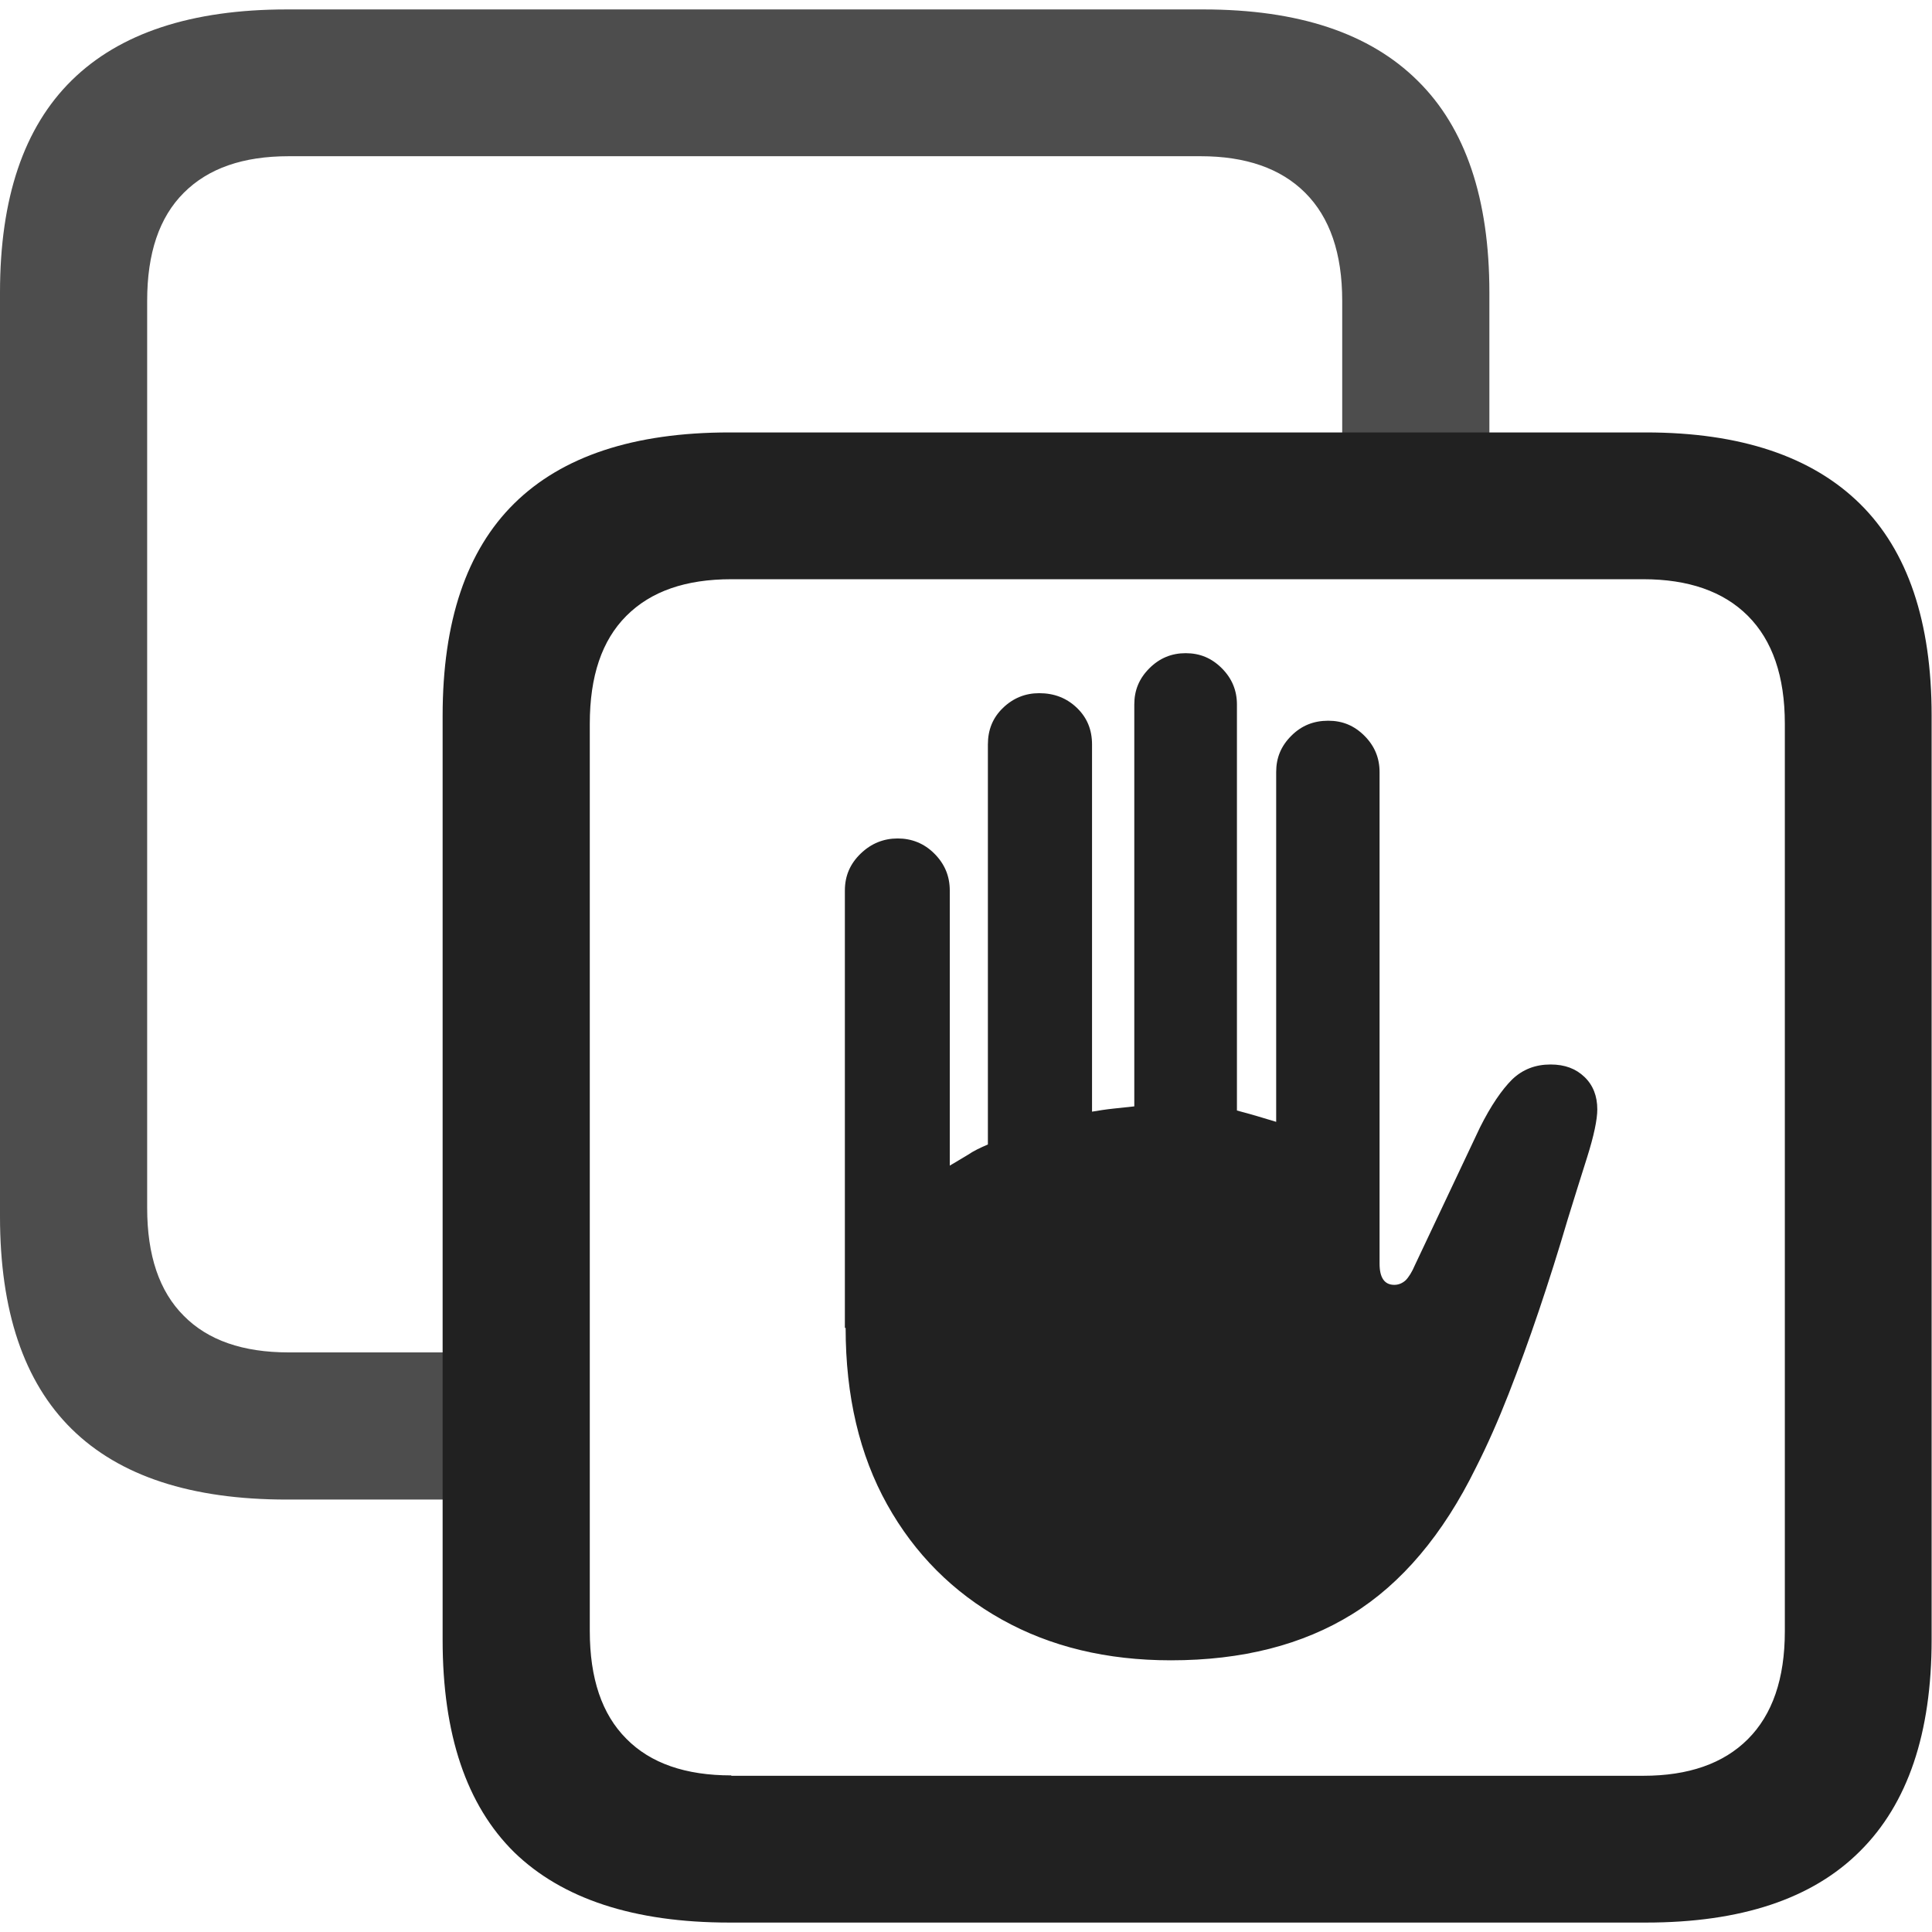 <?xml version="1.0" ?><!-- Generator: Adobe Illustrator 25.0.0, SVG Export Plug-In . SVG Version: 6.00 Build 0)  --><svg xmlns="http://www.w3.org/2000/svg" xmlns:xlink="http://www.w3.org/1999/xlink" version="1.1" id="Layer_1" x="0px" y="0px" viewBox="0 0 512 512" style="enable-background:new 0 0 512 512;" xml:space="preserve">
<path d="M76,397.4h61.2v-39H76.5c-12.1,0-21.4-3.2-27.8-9.7c-6.5-6.5-9.7-16-9.7-28.6V79.7c0-12.6,3.2-22.1,9.7-28.6  c6.5-6.5,15.7-9.7,27.8-9.7h241.7c11.9,0,21.2,3.2,27.7,9.7c6.5,6.5,9.8,16,9.8,28.6v53h39V77.5c0-24.8-6.3-43.6-19-56.1  C363,8.8,344.1,2.5,318.9,2.5H76c-25.3,0-44.3,6.3-57,18.8C6.3,33.8,0,52.5,0,77.5v244.9c0,25,6.3,43.8,19,56.3  C31.7,391.2,50.7,397.4,76,397.4z" class="hierarchical-0:secondary SFSymbolsPreview4D4D4D" style="fill: #4D4D4D;"/>
<path d="M193.3,509.5h242.9c25.2,0,44.1-6.3,56.7-18.9c12.7-12.6,19-31.3,19-56.1V189.6c0-24.8-6.3-43.6-19-56.1  s-31.6-18.9-56.7-18.9H193.3c-25.3,0-44.3,6.3-57,18.8c-12.7,12.5-19,31.3-19,56.3v244.9c0,25,6.3,43.8,19,56.3  C149,503.2,168,509.5,193.3,509.5z M193.8,470.5c-12.1,0-21.4-3.2-27.8-9.7c-6.5-6.5-9.7-16-9.7-28.6V191.8  c0-12.6,3.2-22.1,9.7-28.6c6.5-6.5,15.7-9.7,27.8-9.7h241.7c11.9,0,21.2,3.2,27.7,9.7c6.5,6.5,9.8,16,9.8,28.6v240.5  c0,12.6-3.3,22.1-9.8,28.6c-6.5,6.5-15.8,9.7-27.7,9.7H193.8z M224.1,351.9c0,18.1,3.7,33.7,11,46.8c7.3,13.1,17.5,23.3,30.4,30.5  c12.9,7.2,27.8,10.8,44.8,10.8c18.9,0,34.9-4.1,48-12.2c13.1-8.1,24.1-21.1,32.8-38.8c3.1-6.1,6-12.7,8.7-19.6  c2.7-6.9,5.4-14.3,8-22c2.6-7.7,5.2-15.9,7.7-24.4c1.6-5.2,3.3-10.6,5.1-16.3c1.8-5.7,2.7-10,2.7-12.7c0-3.5-1.1-6.4-3.4-8.6  c-2.3-2.2-5.2-3.3-9-3.3c-4,0-7.4,1.3-10.2,4c-2.7,2.7-5.6,6.9-8.5,12.7L375,335.2c-0.8,1.9-1.7,3.3-2.5,4.1c-0.9,0.8-1.9,1.2-3,1.2  c-2.6,0-3.9-1.9-3.9-5.6V204.6c0-3.7-1.3-6.9-4-9.6c-2.7-2.7-5.8-4-9.6-4c-3.9,0-7.1,1.3-9.8,4c-2.7,2.7-4,5.8-4,9.6v92.7  c-1.6-0.5-3.3-1-5-1.5c-1.7-0.5-3.5-1-5.4-1.5V186.7c0-3.7-1.3-6.9-4-9.6c-2.7-2.7-5.8-4-9.6-4c-3.7,0-6.9,1.3-9.6,4  c-2.7,2.7-4,5.8-4,9.6v106.5c-1.8,0.2-3.6,0.4-5.6,0.6c-1.9,0.2-3.8,0.5-5.6,0.8v-97.3c0-3.9-1.3-7.1-4-9.7c-2.7-2.6-6-3.9-10-3.9  c-3.7,0-6.9,1.3-9.6,3.9c-2.7,2.6-4,5.8-4,9.7v106c-1.9,0.8-3.8,1.7-5.4,2.8c-1.7,1-3.3,2-4.7,2.8V236c0-3.9-1.4-7.1-4.1-9.8  c-2.7-2.7-6-4-9.7-4c-3.7,0-7,1.3-9.8,4c-2.8,2.7-4.2,5.9-4.2,9.8V351.9z" class="hierarchical-1:primary SFSymbolsPreview212121" style="fill: #212121;"/>
</svg>